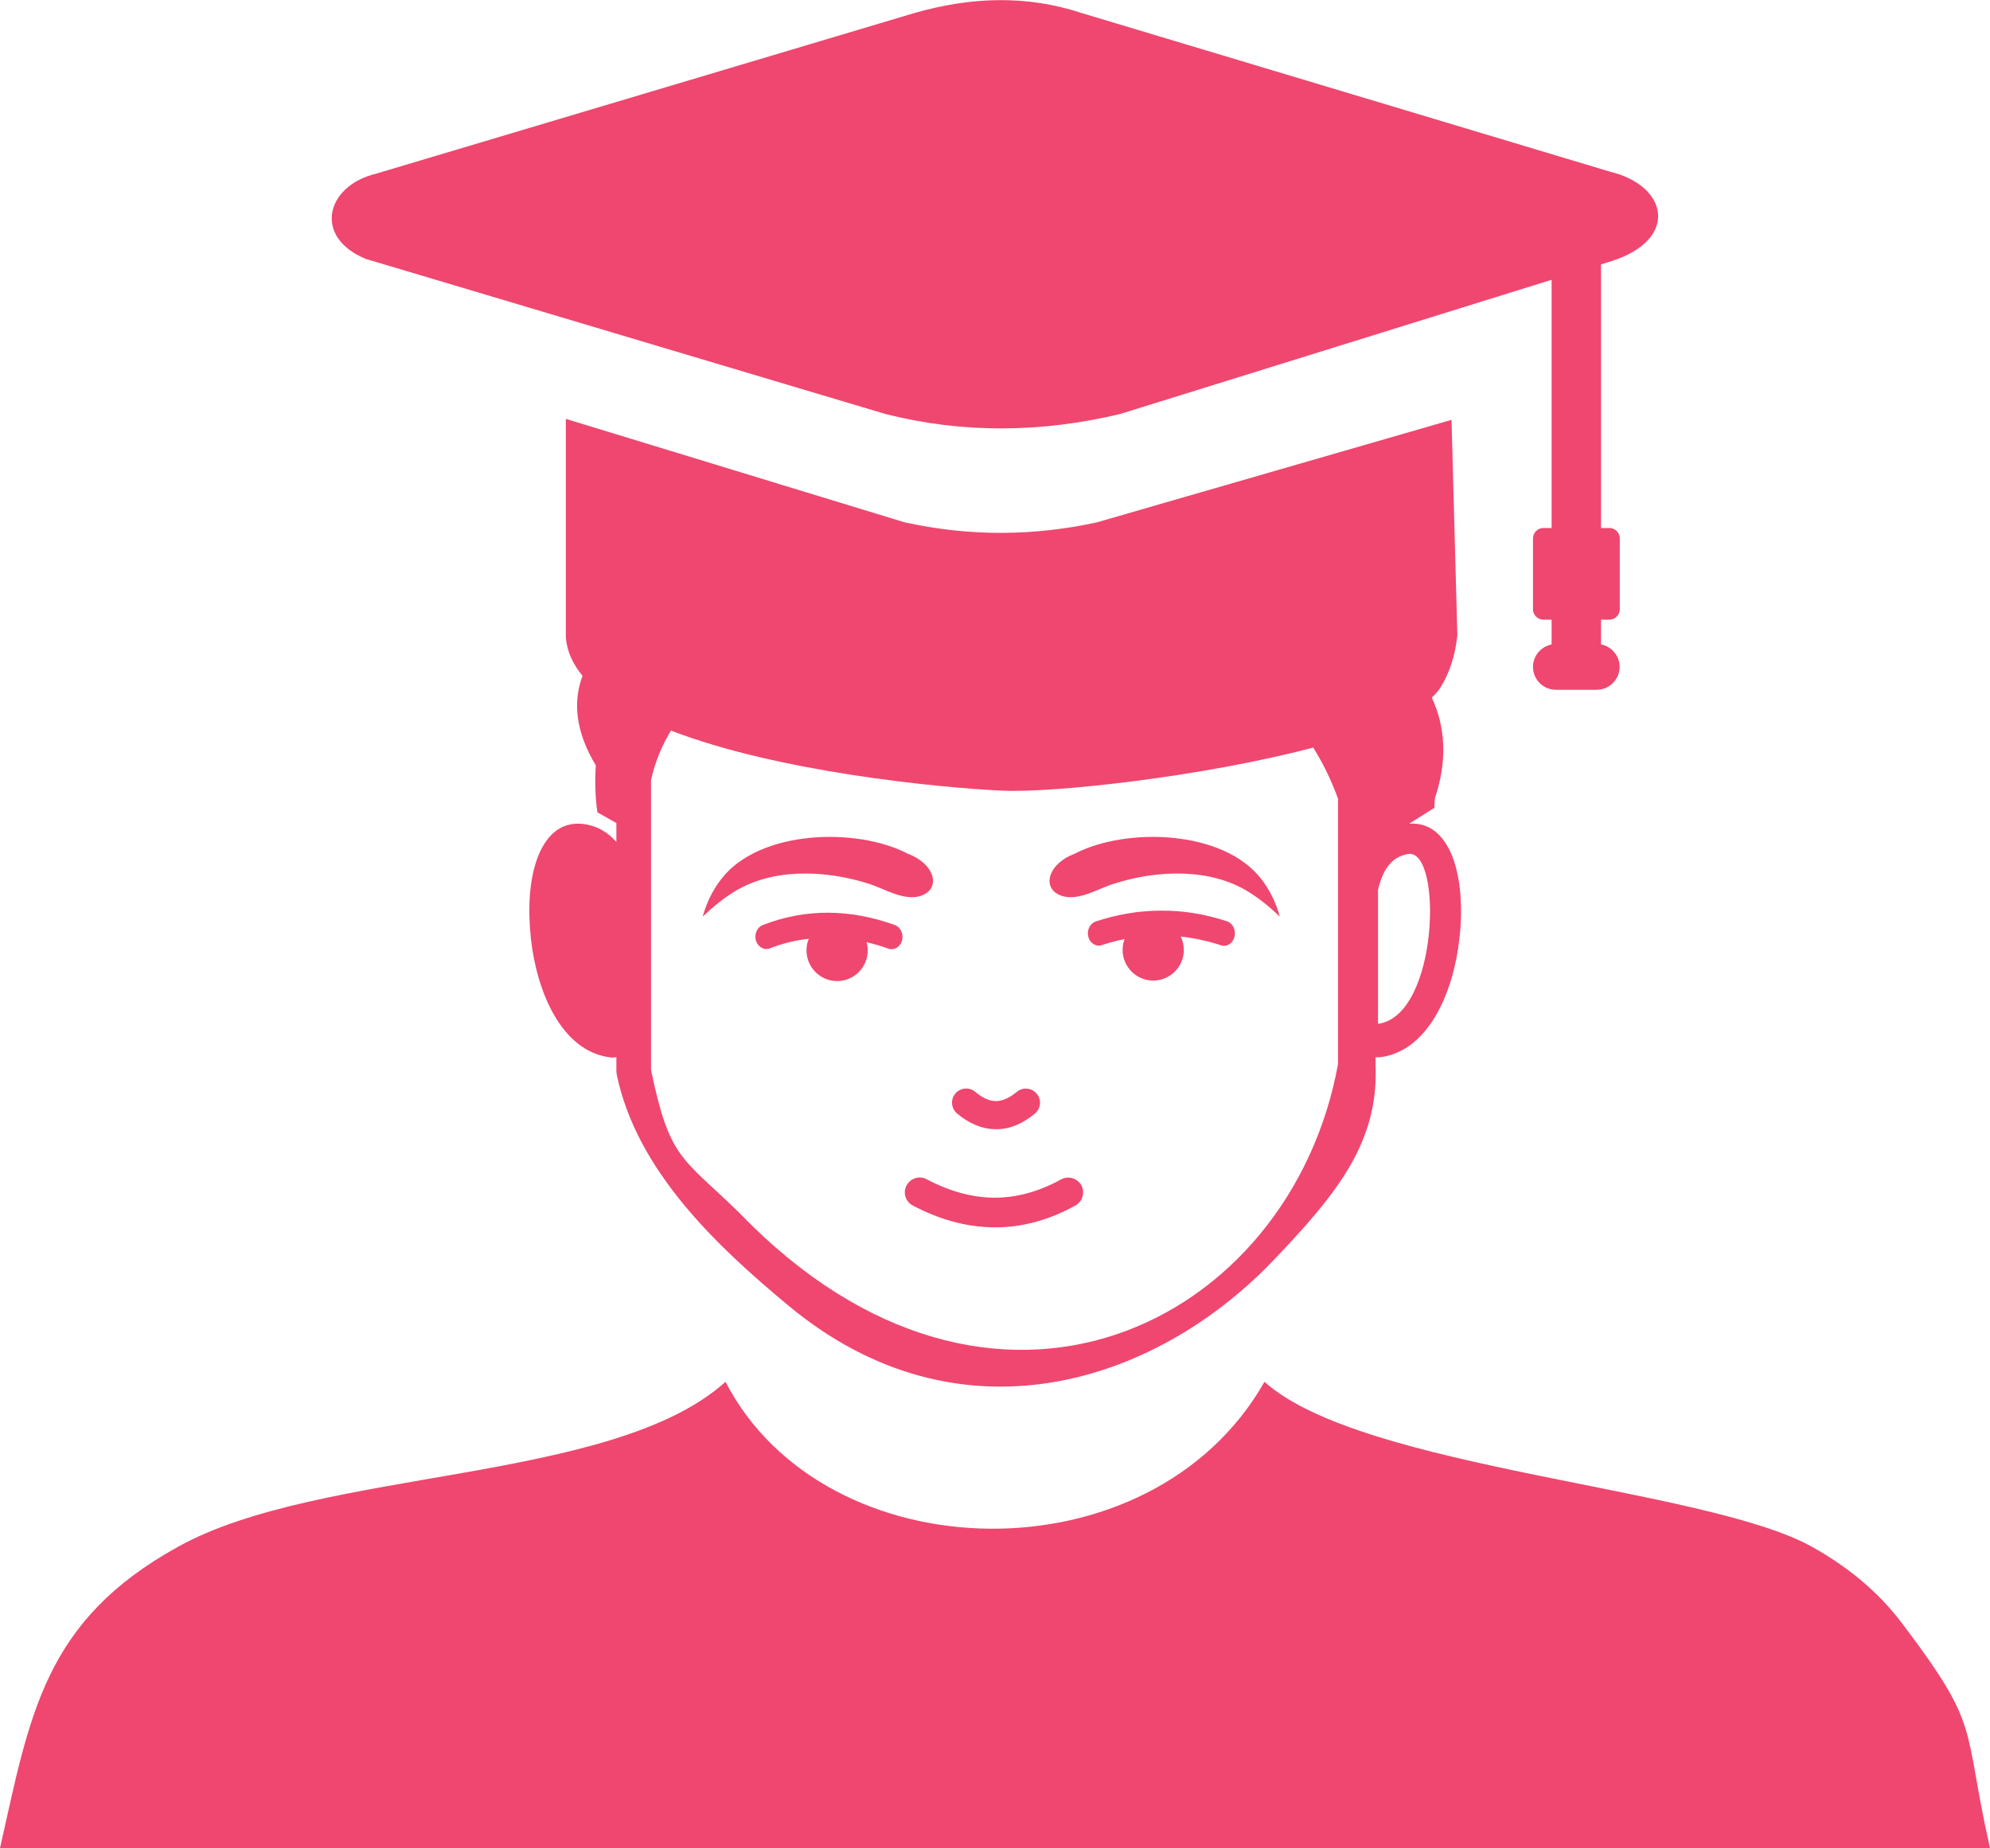<?xml version="1.0" encoding="utf-8"?><svg version="1.1" id="Layer_1" xmlns="http://www.w3.org/2000/svg" xmlns:xlink="http://www.w3.org/1999/xlink" x="0px" y="0px" viewBox="0 0 122.88 114.14" style="enable-background:new 0 0 122.88 114.14" xml:space="preserve">
<!-- <style type="text/css"><![CDATA[
	.st0{fill-rule:evenodd;clip-rule:evenodd;}
]]></style> -->
<g><path class="st0" fill="#ef476f" d="M85.09,63.23v-8.27c0.38-1.6,1.07-2.07,1.86-2.22C89.09,52.41,88.85,62.74,85.09,63.23L85.09,63.23 L85.09,63.23L85.09,63.23z M89.99,39.25l-0.36-13.32l-21.9,6.33c-1.97,0.43-3.92,0.64-5.83,0.65c-2.05,0.01-4.06-0.22-6.04-0.65 l-20.92-6.39v13.51c0.07,0.86,0.44,1.64,1.03,2.36c-0.61,1.62-0.42,3.47,0.82,5.53c-0.06,0.98-0.04,1.95,0.1,2.9l1.17,0.66v1.17 c-0.52-0.6-1.15-0.95-1.84-1.08c-1.43-0.27-2.43,0.53-3,1.98c-0.26,0.66-0.43,1.48-0.5,2.37c-0.06,0.83-0.04,1.75,0.06,2.68 c0.37,3.38,1.92,6.92,4.81,7.34c0.16,0.03,0.32,0.03,0.47,0v0.8c0,0.1,0.01,0.21,0.03,0.31c1.24,5.9,6.14,10.54,10.64,14.27 c10.47,8.67,22.53,4.86,29.87-2.8c4.03-4.21,6.53-7.36,6.34-12.09c0-0.02,0-0.04,0-0.06v-0.43c0.12,0.01,0.24,0.01,0.37-0.01 c2.88-0.42,4.44-3.95,4.81-7.34c0.11-0.93,0.12-1.85,0.06-2.68c-0.07-0.89-0.24-1.7-0.5-2.37c-0.53-1.33-1.41-2.11-2.67-2.02 l1.56-0.98c0.01-0.2,0.02-0.39,0.03-0.58c0.79-2.35,0.65-4.42-0.19-6.23c0.22-0.2,0.4-0.4,0.53-0.61 C89.51,41.57,89.85,40.5,89.99,39.25L89.99,39.25z M41.43,45.12c6.61,2.55,16.44,3.52,20.43,3.71c3.18,0.15,12.37-0.85,19.23-2.66 c0.62,0.99,1.14,2.06,1.55,3.21h-0.02v16.34c-2.92,16.06-21.32,25.4-36.95,9.2c-3.57-3.49-4.31-3.27-5.47-8.84V48.19 C40.43,47.1,40.86,46.07,41.43,45.12L41.43,45.12z M98.86,16.33v16.28h0.52c0.35,0,0.64,0.29,0.64,0.64v4.38 c0,0.35-0.29,0.64-0.64,0.64h-0.52v1.53c0.65,0.12,1.15,0.7,1.15,1.39v0c0,0.77-0.64,1.41-1.41,1.41h-2.53 c-0.78,0-1.41-0.64-1.41-1.41v0c0-0.69,0.5-1.26,1.15-1.39v-1.53H95.3c-0.35,0-0.64-0.29-0.64-0.64v-4.38 c0-0.35,0.29-0.64,0.64-0.64h0.51V17.28l-26.65,8.29c-4.83,1.15-9.65,1.22-14.48,0l-29.41-8.78l-2.66-0.79 c-3.31-1.35-2.48-4.53,0.6-5.27l33.27-9.93c3.43-0.98,6.86-1.13,10.29,0l32.67,9.81c3.55,0.86,4.25,4.15,0.12,5.5L98.86,16.33 L98.86,16.33z M44.8,85.34c6.13,11.86,26.28,12.33,33.28,0c6.01,5.41,27.19,6.5,33.81,10.19c2.09,1.17,3.99,2.66,5.51,4.66 c4.99,6.58,3.74,6.22,5.48,13.95H0c1.85-8.2,2.69-14.03,10.99-18.61C19.81,90.62,37.77,91.67,44.8,85.34L44.8,85.34z M66.37,52.72 c-1.63,0.62-1.98,1.98-1.07,2.49c1.07,0.6,2.43-0.3,3.47-0.63c2.73-0.87,5.98-0.97,8.34,0.51c0.63,0.39,1.27,0.9,1.92,1.52 c-0.24-0.86-0.62-1.65-1.17-2.35C75.51,51.25,69.54,51.08,66.37,52.72L66.37,52.72L66.37,52.72L66.37,52.72z M56.05,52.72 c1.63,0.62,1.98,1.98,1.07,2.49c-1.07,0.6-2.43-0.3-3.47-0.63c-2.73-0.87-5.98-0.97-8.34,0.51c-0.63,0.39-1.27,0.9-1.92,1.52 c0.24-0.86,0.62-1.65,1.17-2.35C46.92,51.25,52.88,51.08,56.05,52.72L56.05,52.72L56.05,52.72L56.05,52.72z M47.54,58.57 c-0.35,0.14-0.73-0.08-0.86-0.47c-0.12-0.4,0.07-0.84,0.42-0.97c2.7-1.05,5.45-0.98,8.16,0c0.35,0.13,0.55,0.56,0.44,0.96 c-0.11,0.4-0.49,0.62-0.84,0.5c-0.45-0.16-0.9-0.3-1.35-0.4c0.05,0.16,0.07,0.33,0.07,0.51c0,1.04-0.84,1.89-1.89,1.89 c-1.04,0-1.89-0.85-1.89-1.89c0-0.26,0.05-0.5,0.14-0.72C49.12,58.06,48.31,58.27,47.54,58.57L47.54,58.57L47.54,58.57z M69.32,58.67c0,1.04,0.85,1.89,1.89,1.89c1.04,0,1.89-0.85,1.89-1.89c0-0.3-0.07-0.58-0.19-0.83c0.82,0.09,1.66,0.27,2.49,0.54 c0.36,0.12,0.73-0.12,0.83-0.53s-0.11-0.83-0.46-0.95c-1.36-0.45-2.72-0.67-4.08-0.66c-1.35,0-2.7,0.23-4.03,0.67 c-0.36,0.12-0.56,0.54-0.46,0.94c0.1,0.4,0.48,0.64,0.83,0.52c0.46-0.15,0.93-0.28,1.41-0.37C69.36,58.22,69.32,58.44,69.32,58.67 L69.32,58.67z M59.1,68.77c-0.37-0.31-0.42-0.86-0.11-1.23s0.86-0.42,1.23-0.11C60.66,67.8,61.08,68,61.48,68 c0.4,0.01,0.84-0.18,1.31-0.57c0.37-0.31,0.92-0.25,1.23,0.12c0.31,0.37,0.25,0.92-0.12,1.23c-0.8,0.66-1.62,0.98-2.44,0.96 C60.56,69.72,59.78,69.34,59.1,68.77L59.1,68.77L59.1,68.77z M56.36,74.45c-0.45-0.24-0.62-0.8-0.38-1.24 c0.24-0.45,0.8-0.62,1.24-0.38c1.42,0.75,2.81,1.13,4.18,1.14c1.37,0,2.74-0.37,4.12-1.13c0.45-0.24,1-0.08,1.25,0.36 c0.24,0.44,0.08,1-0.36,1.25c-1.65,0.91-3.31,1.36-5,1.35C59.62,75.79,57.93,75.28,56.36,74.45L56.36,74.45L56.36,74.45z M37.8,63.23v-8.27c-0.38-1.6-1.07-2.07-1.86-2.22C33.81,52.41,34.01,62.73,37.8,63.23L37.8,63.23L37.8,63.23L37.8,63.23z"/></g></svg>